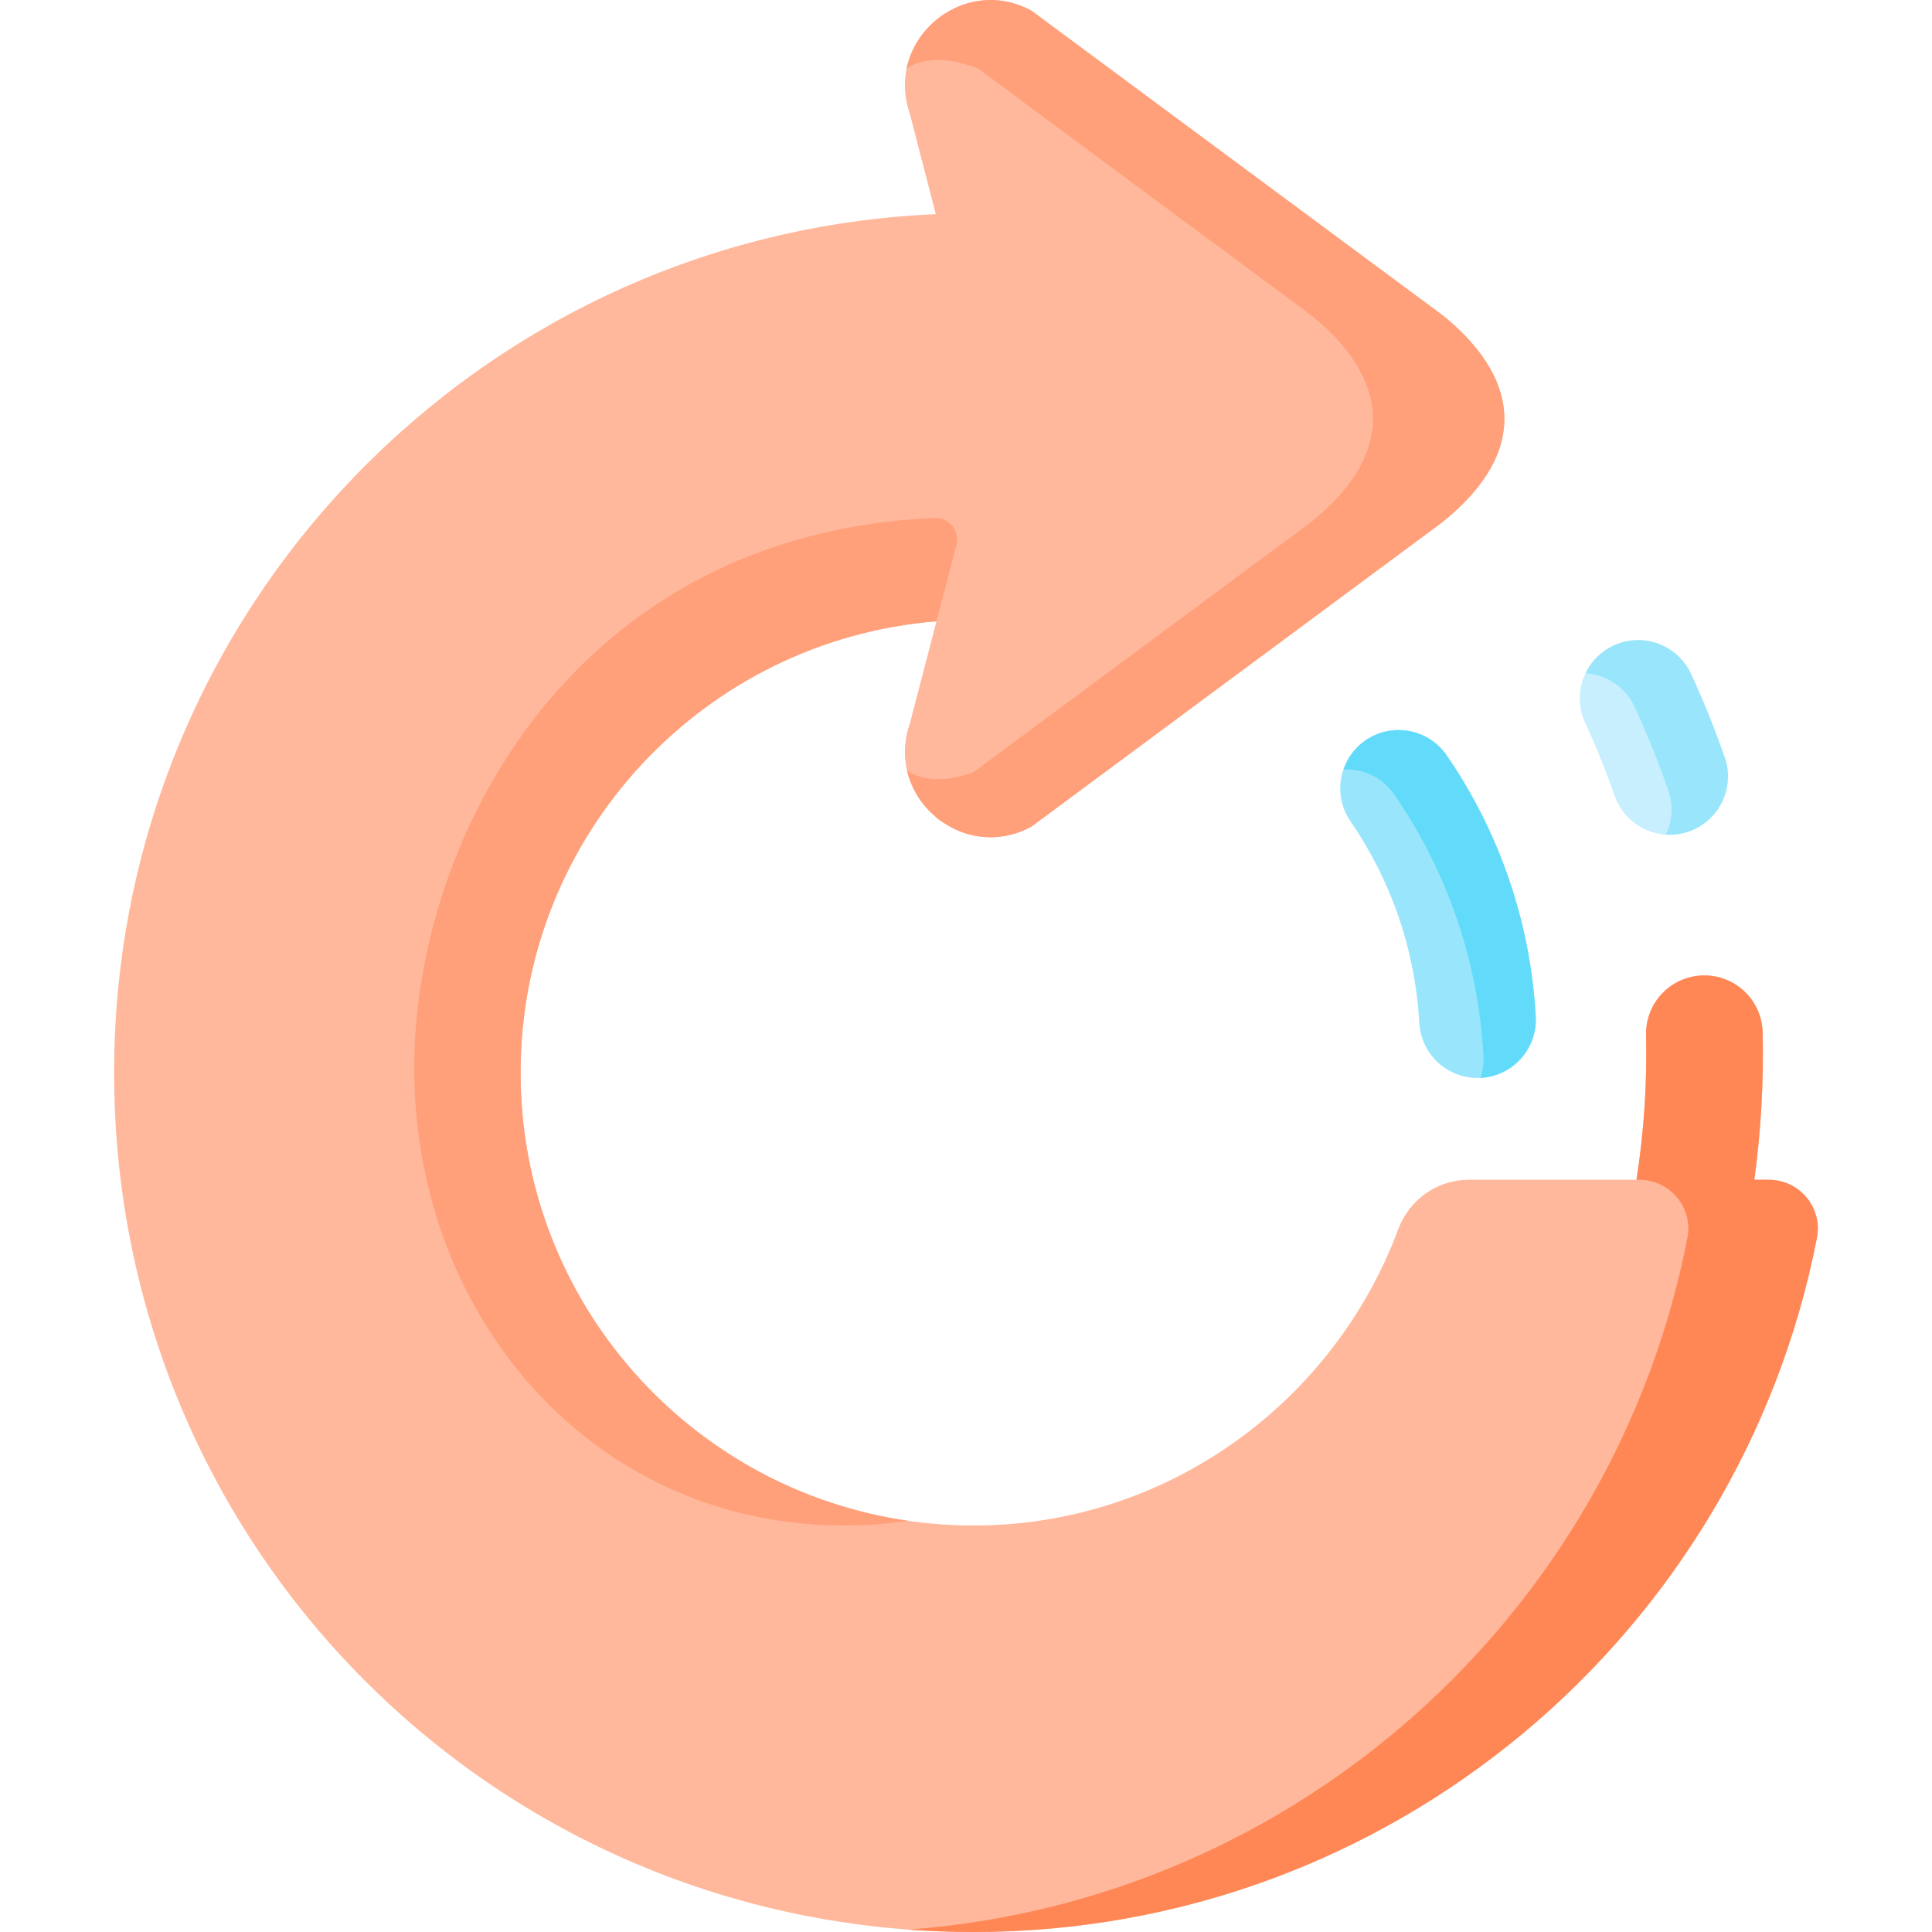<svg width="60" height="60" viewBox="0 0 60 60" fill="none" xmlns="http://www.w3.org/2000/svg">
<g clip-path="url(#clip0)">
<path d="M56.427 38.444C54.032 50.742 43.191 60.022 30.188 60C15.379 59.976 3.499 48.037 3.544 33.228C3.588 18.92 14.892 7.263 29.062 6.651L28.259 3.544C28.085 3.048 28.063 2.562 28.157 2.115C28.322 1.347 28.829 0.7 29.496 0.331C30.228 -0.074 31.151 -0.144 32.025 0.326L44.8 9.791C45.847 10.626 46.724 11.748 46.72 13.014C46.715 14.271 45.882 15.337 44.8 16.212L32.025 25.676C31.168 26.137 30.264 26.079 29.54 25.695C28.861 25.336 28.341 24.692 28.167 23.923C28.166 23.922 28.166 23.922 28.166 23.922C28.062 23.466 28.08 22.968 28.259 22.458L29.084 19.294C21.854 19.877 16.168 25.93 16.168 33.312C16.168 41.145 22.571 47.483 30.431 47.375C36.374 47.294 41.455 43.472 43.424 38.175C43.766 37.255 44.634 36.639 45.615 36.639H50.823C51.056 35.15 51.155 33.639 51.12 32.147C51.096 31.147 51.888 30.317 52.888 30.293C53.887 30.269 54.717 31.061 54.741 32.061C54.777 33.581 54.69 35.119 54.483 36.639H54.934C55.888 36.639 56.61 37.508 56.427 38.444Z" fill="#FFB89B"/>
<path d="M16.167 33.312C16.167 25.93 21.853 19.878 29.084 19.294L29.702 16.926C29.816 16.489 29.474 16.066 29.023 16.086C17.835 16.567 12.865 25.985 12.865 33.175C12.865 41.009 18.549 47.483 26.408 47.375C27.019 47.367 27.62 47.317 28.21 47.232C21.4 46.251 16.167 40.393 16.167 33.312Z" fill="#FFA07A"/>
<path d="M54.933 36.639H54.482C54.689 35.118 54.776 33.581 54.74 32.061C54.716 31.061 53.887 30.27 52.887 30.294C51.887 30.317 51.096 31.147 51.12 32.147C51.155 33.639 51.055 35.15 50.822 36.639H50.911C51.865 36.639 52.587 37.508 52.404 38.443C50.136 50.09 40.293 59.029 28.211 59.925C28.863 59.973 29.522 59.999 30.187 60C43.191 60.022 54.031 50.742 56.426 38.443C56.609 37.508 55.887 36.639 54.933 36.639Z" fill="#FF8756"/>
<path d="M46.001 33.473C45.997 33.473 45.992 33.474 45.987 33.474C44.989 33.53 44.134 32.766 44.078 31.767C43.952 29.518 43.214 27.354 41.943 25.51C41.375 24.687 41.583 23.559 42.407 22.992C43.23 22.424 44.358 22.632 44.925 23.455C46.573 25.847 47.531 28.651 47.694 31.564C47.75 32.558 46.993 33.41 46.001 33.473Z" fill="#99E6FC"/>
<path d="M51.658 25.914C50.984 25.841 50.378 25.391 50.141 24.708C49.875 23.944 49.569 23.184 49.23 22.449C48.81 21.541 49.207 20.465 50.115 20.046C51.023 19.627 52.099 20.023 52.518 20.932C52.907 21.773 53.258 22.644 53.562 23.519C53.89 24.463 53.391 25.495 52.446 25.824C52.184 25.915 51.916 25.942 51.658 25.914Z" fill="#C8EFFE"/>
<path d="M47.694 31.565C47.531 28.652 46.574 25.848 44.926 23.456C44.358 22.633 43.231 22.425 42.407 22.993C42.075 23.221 41.845 23.542 41.724 23.896C42.328 23.868 42.934 24.141 43.302 24.676C44.95 27.067 45.908 29.871 46.071 32.785C46.085 33.026 46.049 33.259 45.975 33.475C45.979 33.474 45.984 33.475 45.988 33.475C45.992 33.474 45.997 33.474 46.002 33.474C46.993 33.411 47.75 32.559 47.694 31.565Z" fill="#62DBFB"/>
<path d="M53.562 23.519C53.257 22.644 52.906 21.773 52.518 20.932C52.099 20.024 51.023 19.627 50.115 20.046C49.716 20.23 49.416 20.541 49.24 20.909C49.88 20.951 50.478 21.334 50.766 21.957C51.154 22.799 51.505 23.669 51.809 24.544C51.972 25.013 51.931 25.503 51.733 25.918C51.968 25.934 52.209 25.906 52.446 25.824C53.391 25.495 53.89 24.463 53.562 23.519Z" fill="#99E6FC"/>
<path d="M44.801 9.79L32.025 0.327C31.151 -0.144 30.229 -0.072 29.498 0.332C29.309 0.442 29.096 0.556 28.756 0.929L28.756 0.929C28.465 1.263 28.253 1.669 28.157 2.115C28.163 2.13 28.166 2.137 28.166 2.137C28.166 2.137 28.819 1.556 30.233 2.079C30.283 2.098 30.328 2.113 30.372 2.126L40.718 9.79C41.764 10.626 42.641 11.748 42.637 13.014C42.632 14.271 41.799 15.337 40.718 16.212L30.233 23.98C30.233 23.98 30.233 23.98 30.233 23.98C28.86 24.489 28.203 23.954 28.167 23.923C28.28 24.422 28.539 24.868 28.893 25.218C29.151 25.426 28.953 25.345 29.541 25.694C30.265 26.077 31.169 26.137 32.025 25.676L44.801 16.212C45.881 15.337 46.715 14.271 46.719 13.014C46.724 11.748 45.847 10.626 44.801 9.79Z" fill="#FFA07A"/>
</g>
<defs>
<clipPath id="clip0">
<rect width="60" height="60" fill="white"/>
</clipPath>
</defs>
</svg>
